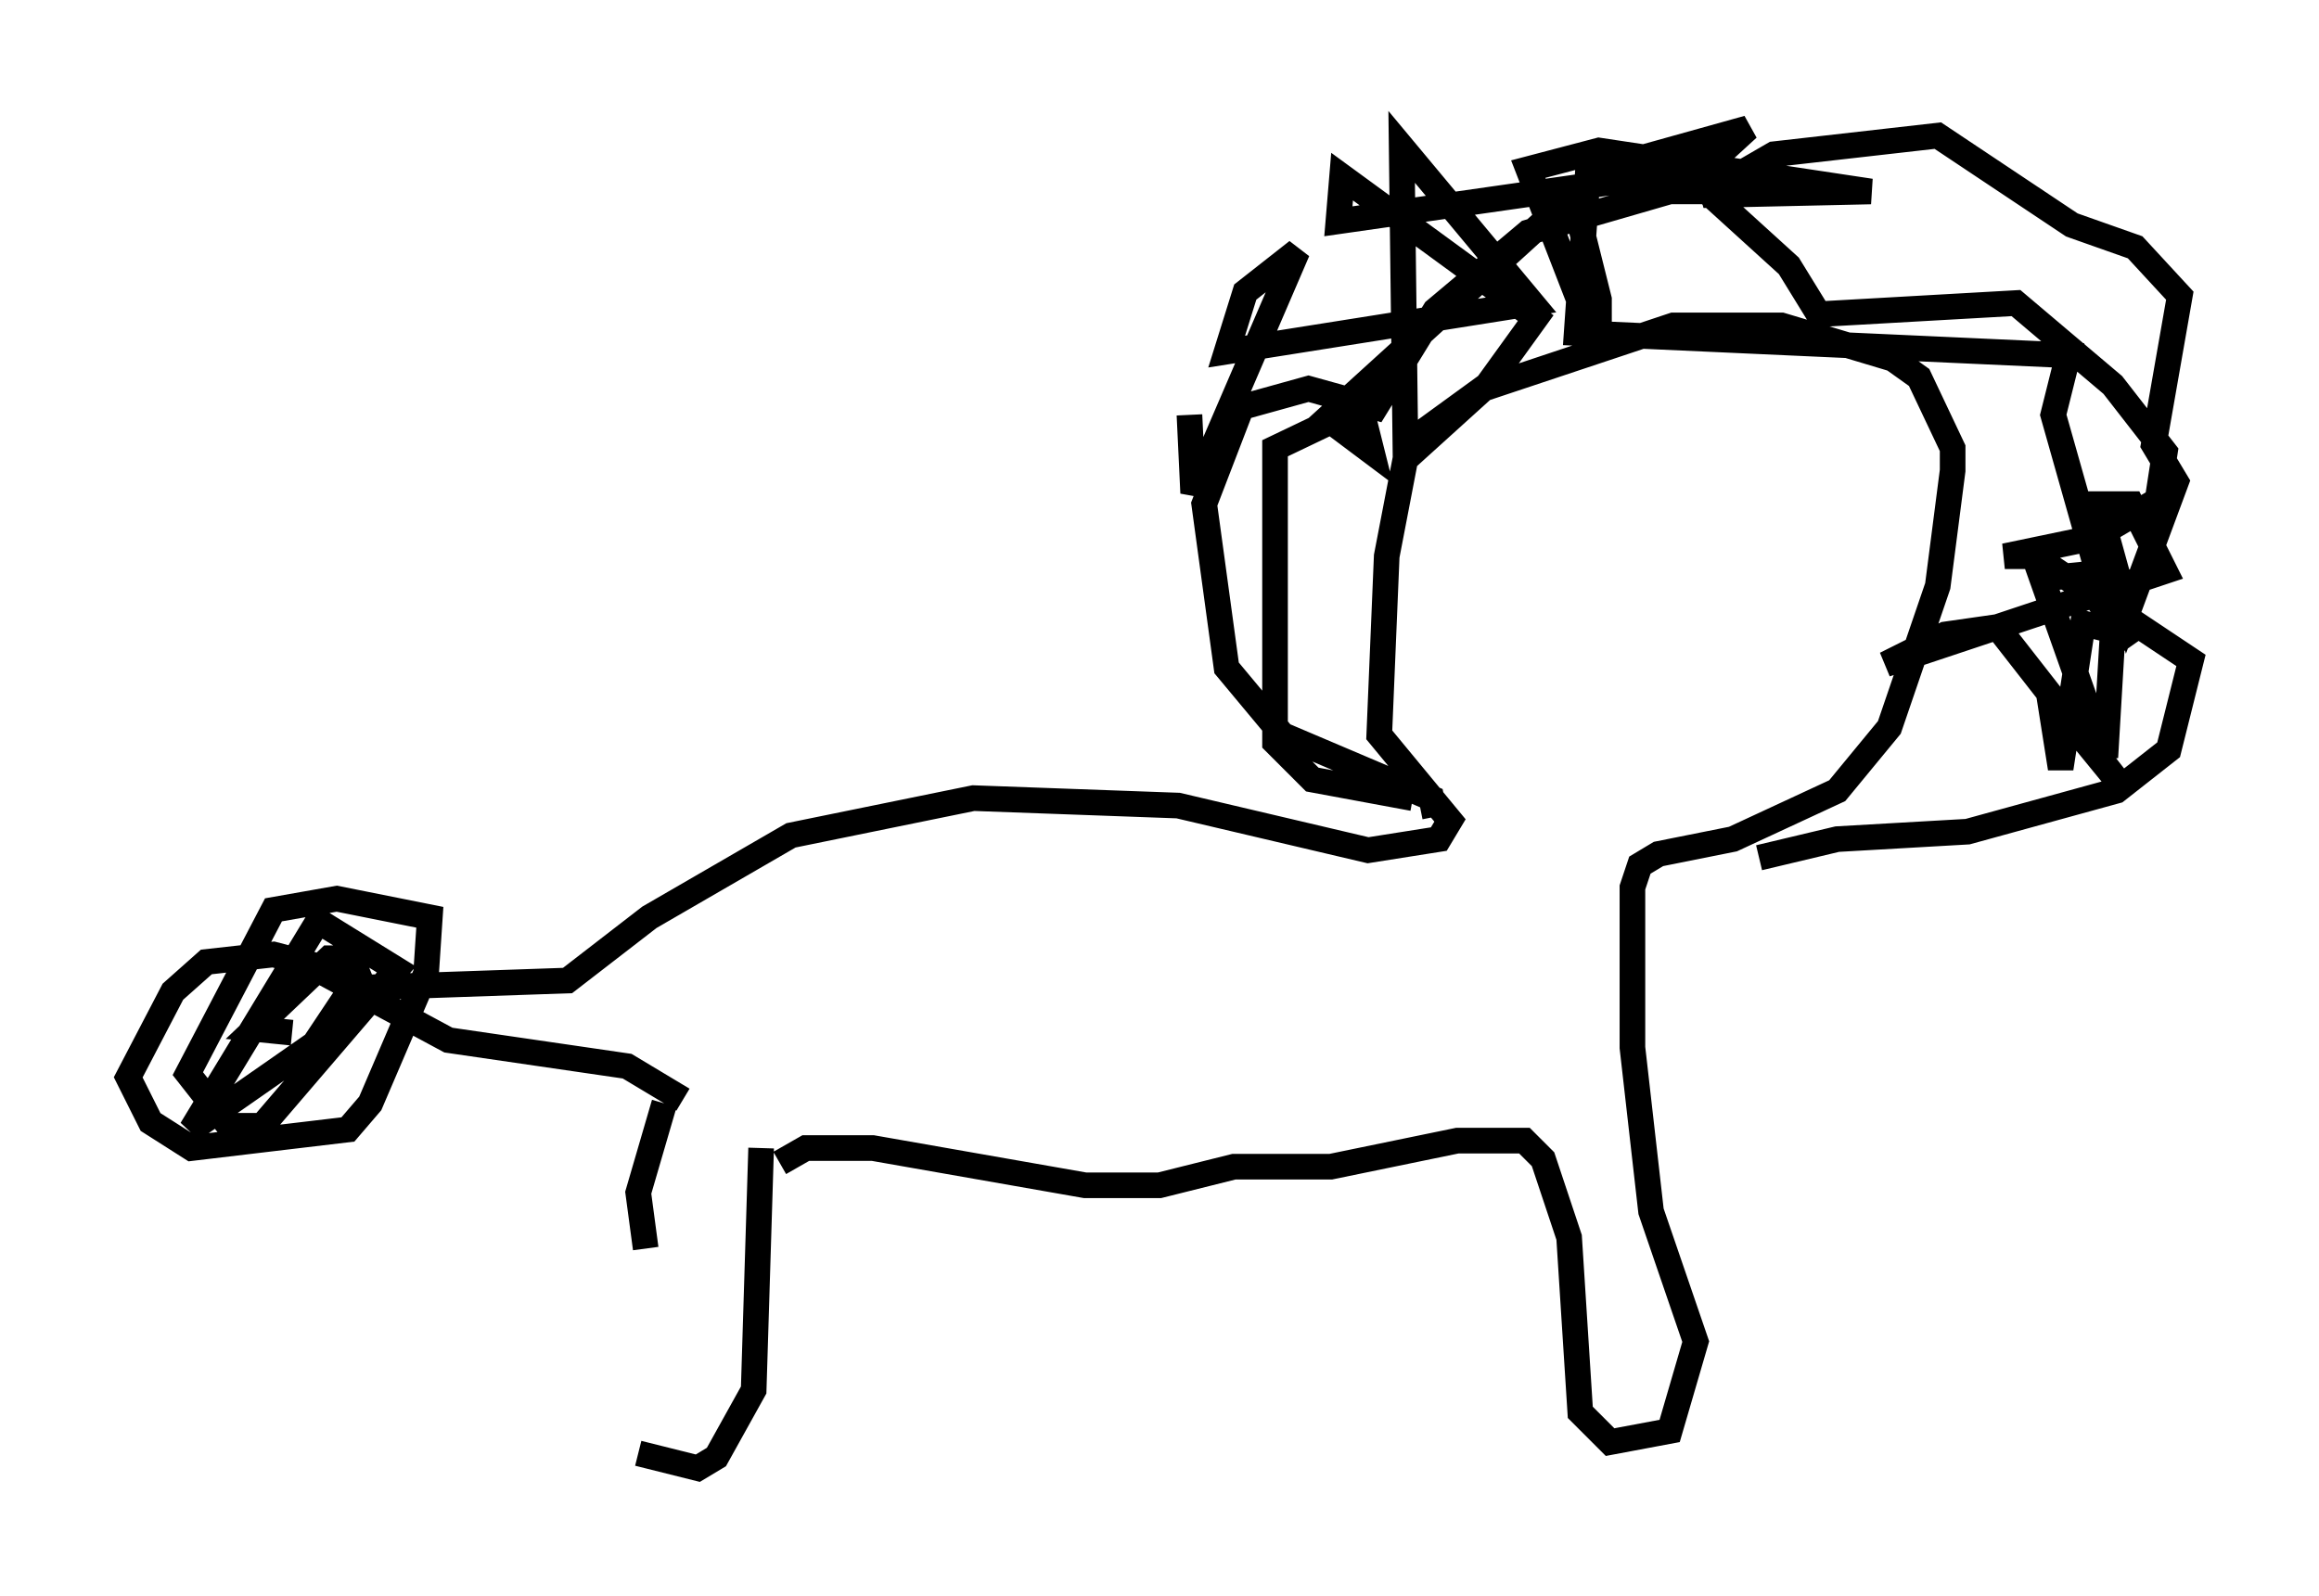 <?xml version="1.0" encoding="utf-8" ?>
<svg baseProfile="full" height="62.29" version="1.1" width="90.469" xmlns="http://www.w3.org/2000/svg" xmlns:ev="http://www.w3.org/2001/xml-events" xmlns:xlink="http://www.w3.org/1999/xlink"><defs /><rect fill="white" height="62.29" width="90.469" x="0" y="0" /><path d="M24.899, 45.816 m0.0, 10.894 l2.324, 0.581 0.726, -0.436 l1.453, -2.615 0.291, -9.441 m-4.503, 3.922 l-0.291, -2.179 1.017, -3.486 m4.503, 2.324 l1.017, -0.581 2.615, 0.0 l8.279, 1.453 2.905, 0.0 l2.905, -0.726 3.777, 0.0 l4.939, -1.017 2.615, 0.0 l0.726, 0.726 1.017, 3.05 l0.436, 6.827 1.162, 1.162 l2.324, -0.436 1.017, -3.486 l-1.743, -5.084 -0.726, -6.391 l0.0, -6.246 0.291, -0.872 l0.726, -0.436 2.905, -0.581 l4.067, -1.888 2.034, -2.469 l1.888, -5.52 0.581, -4.503 l0.0, -0.872 -1.307, -2.76 l-1.017, -0.726 -4.358, -1.307 l-4.212, 0.0 -7.408, 2.469 l-3.05, 2.76 -0.726, 3.777 l-0.291, 6.972 2.76, 3.341 l-0.436, 0.726 -2.76, 0.436 l-7.408, -1.743 -7.989, -0.291 l-7.117, 1.453 -5.52, 3.196 l-3.196, 2.469 -8.425, 0.291 l3.777, 2.034 6.972, 1.017 l2.179, 1.307 m-12.637, -4.793 l-3.341, -0.872 -2.615, 0.291 l-1.307, 1.162 -1.743, 3.341 l0.872, 1.743 1.598, 1.017 l6.101, -0.726 0.872, -1.017 l2.179, -5.084 0.145, -2.179 l-3.631, -0.726 -2.469, 0.436 l-3.341, 6.391 1.598, 2.034 l1.307, 0.0 5.229, -6.101 l-3.05, -1.888 -4.939, 8.134 l4.793, -3.341 1.743, -2.615 l-0.291, -0.726 -0.872, 0.0 l-2.905, 2.76 1.453, 0.145 m44.592, -8.425 l-0.145, -0.726 -5.81, -2.469 l-2.179, -2.615 -0.872, -6.391 l1.453, -3.777 2.615, -0.726 l2.615, 0.726 2.324, -3.777 l3.631, -3.05 5.52, -1.598 l1.453, 0.0 3.196, 2.905 l1.162, 1.888 7.698, -0.436 l3.777, 3.196 2.034, 2.615 l-0.291, 1.888 -2.469, 1.453 l-3.486, 0.726 1.162, 0.0 l6.101, 4.067 -0.872, 3.486 l-2.034, 1.598 -5.81, 1.598 l-5.084, 0.291 -3.05, 0.726 m-13.508, -2.324 l-3.922, -0.726 -1.453, -1.453 l0.0, -11.475 3.341, -1.598 l0.436, 1.743 -1.743, -1.307 l9.587, -8.715 1.017, 4.067 l0.0, 2.034 -2.76, -7.117 l2.76, -0.726 10.603, 1.598 l-6.536, 0.145 2.76, -1.598 l6.391, -0.726 5.229, 3.486 l2.469, 0.872 1.743, 1.888 l-1.017, 5.81 0.872, 1.453 l-1.888, 5.084 -1.162, -4.212 l1.307, 0.0 1.307, 2.615 l-10.894, 3.631 2.324, -1.162 l2.034, -0.291 4.648, 5.955 l-2.615, -3.196 0.436, 2.76 l0.872, -5.665 1.162, 0.291 l-0.291, 4.939 -2.469, -6.972 l1.453, -0.145 2.034, 2.76 l-0.872, -1.307 -2.179, -7.698 l0.581, -2.324 -19.173, -0.872 l0.436, -6.246 6.246, -1.743 l-1.743, 1.598 -14.235, 2.034 l0.145, -1.743 7.553, 5.52 l-1.888, 2.615 -3.196, 2.324 l-0.145, -11.62 5.084, 6.101 l-11.911, 1.888 0.726, -2.324 l2.034, -1.598 -4.067, 9.441 l-0.145, -3.05 " fill="none" stroke="black" stroke-width="1" /></svg>